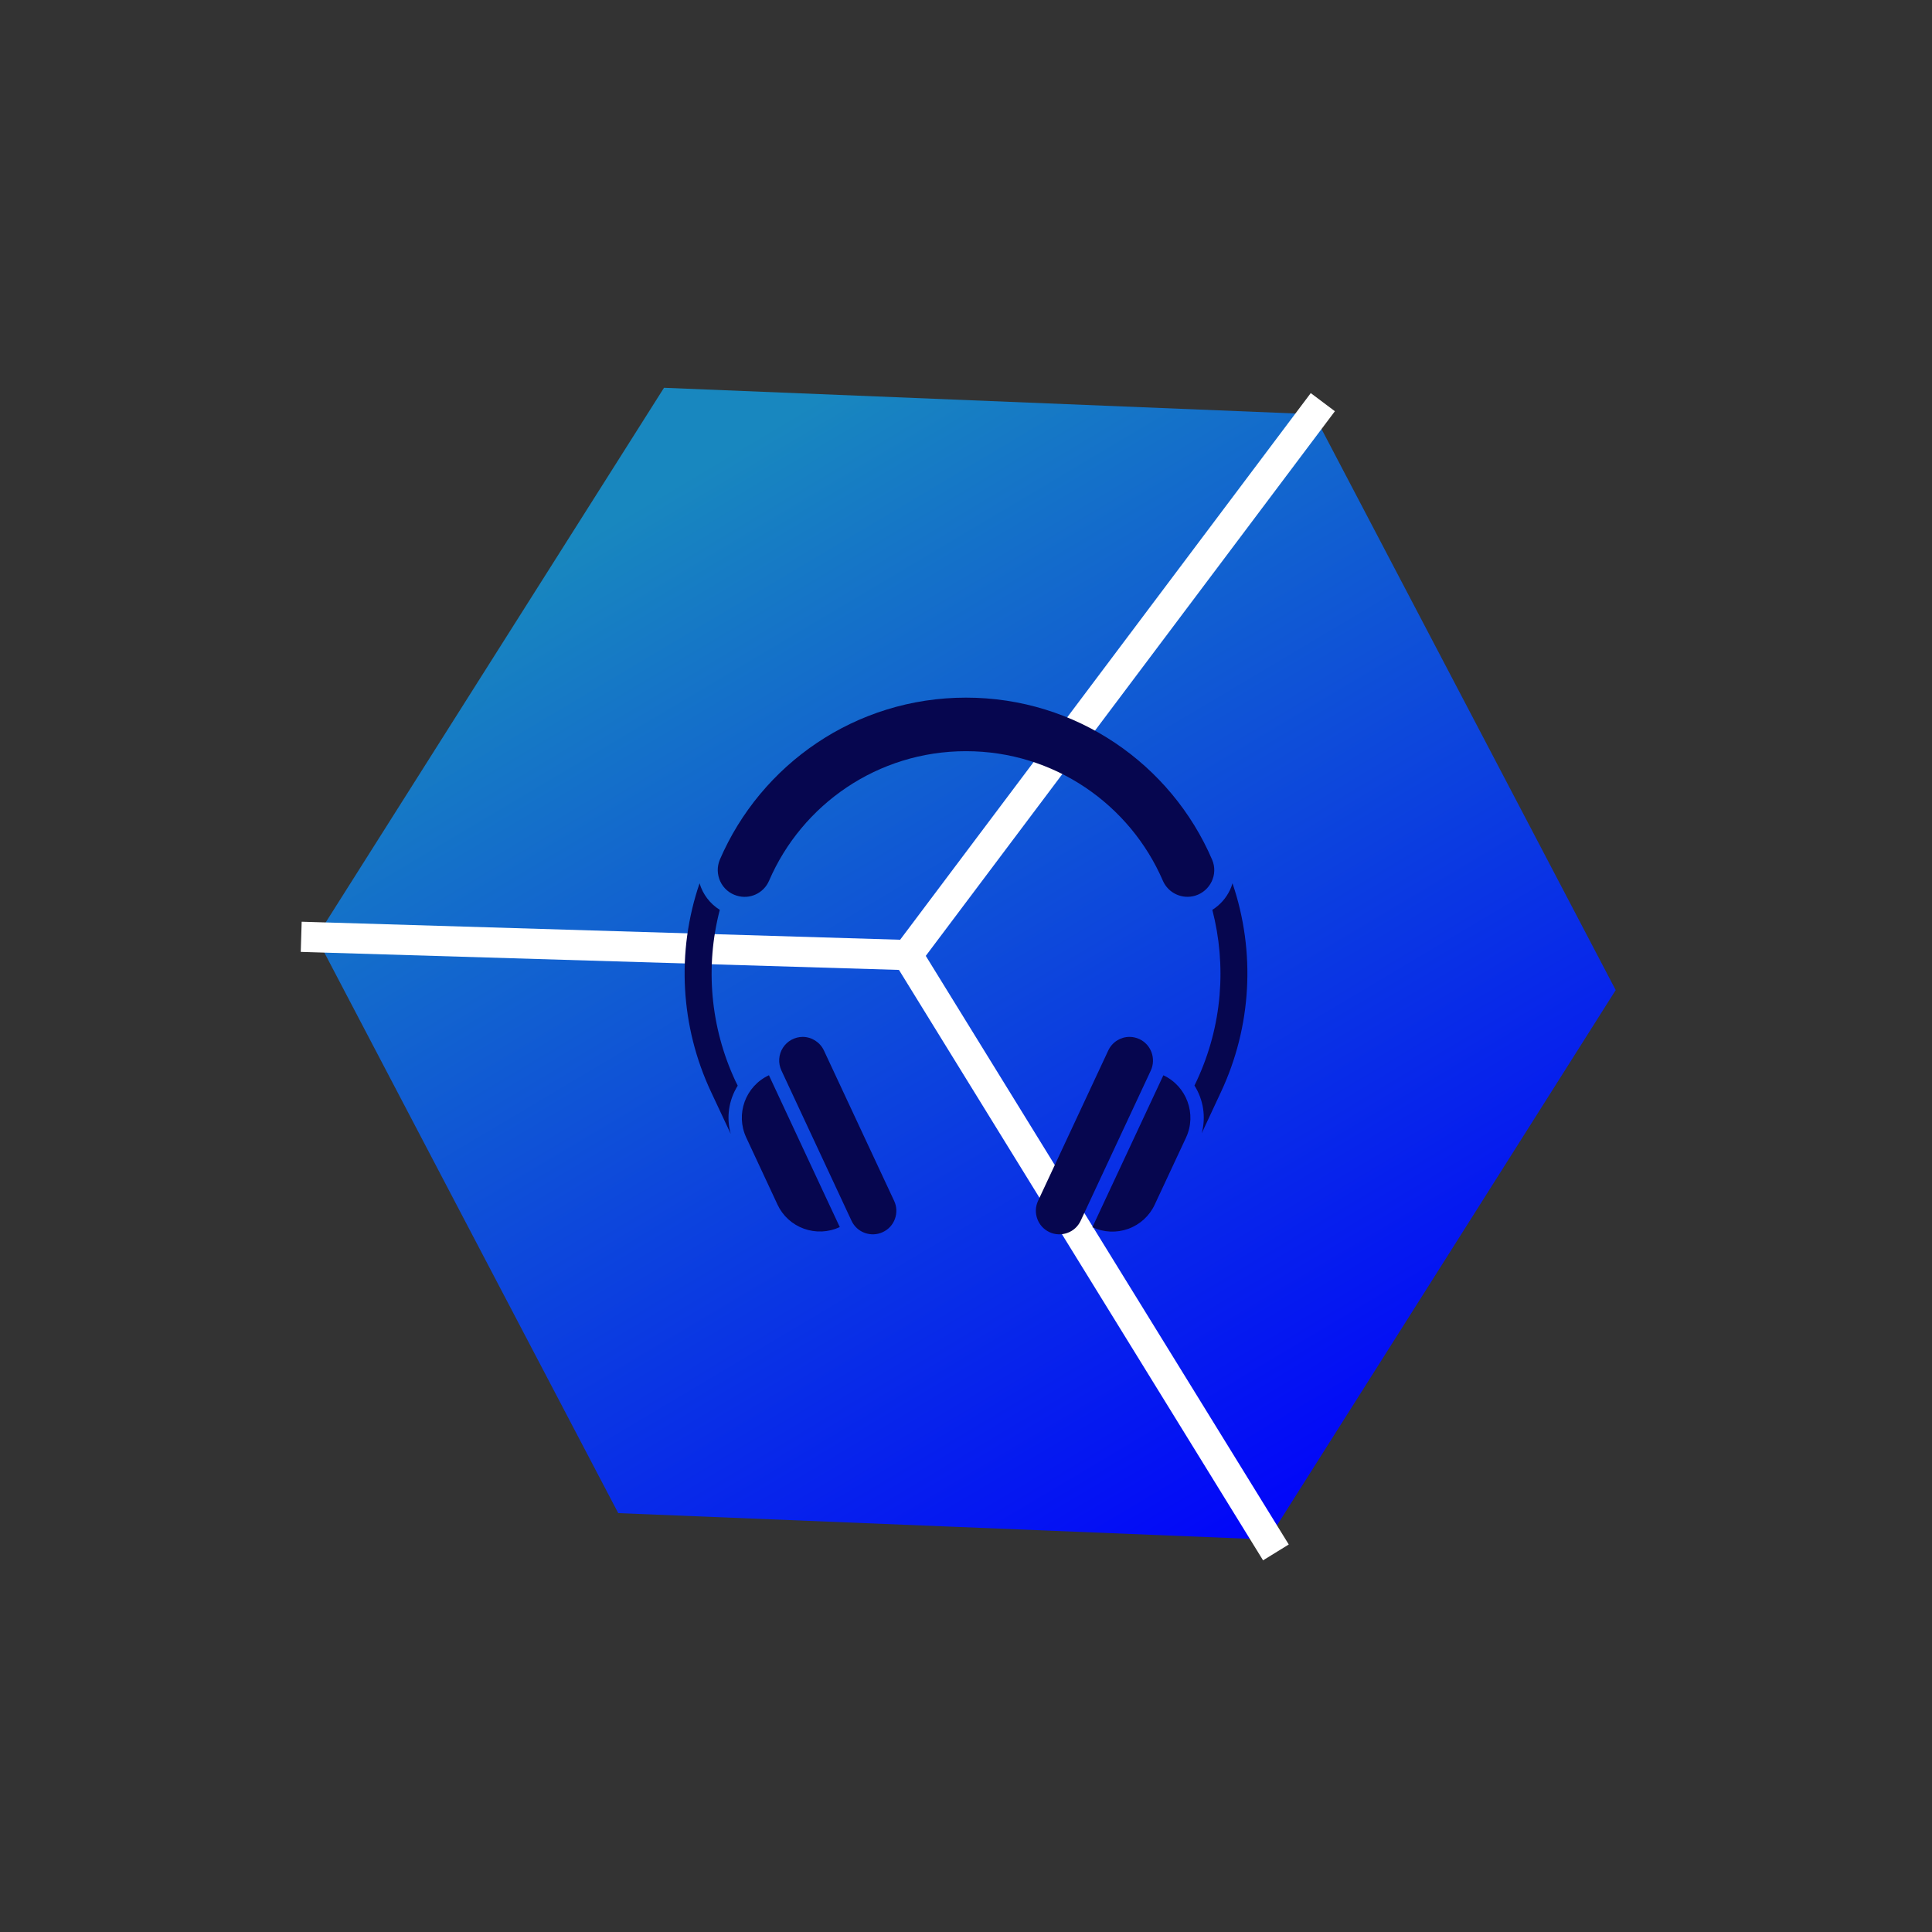<?xml version="1.0" standalone="no"?><!-- Generator: Gravit.io --><svg xmlns="http://www.w3.org/2000/svg" xmlns:xlink="http://www.w3.org/1999/xlink" style="isolation:isolate" viewBox="0 0 32 32" width="32" height="32"><rect x="0" y="0" width="32" height="32" fill="#333333" stroke="none"/><g id="null"><linearGradient id="_lgradient_0" x1="24.432%" y1="10.227%" x2="93.983%" y2="113.885%"><stop offset="0%" stop-opacity="1" style="stop-color:rgb(24,135,191)"/><stop offset="83.913%" stop-opacity="1" style="stop-color:rgb(1,1,251)"/></linearGradient><path d=" M 21.002 25.5 L 23.882 20.95 L 26.761 16.399 L 24.261 11.63 L 21.76 6.861 L 16.379 6.642 L 10.998 6.423 L 8.118 10.973 L 5.239 15.524 L 7.739 20.293 L 10.24 25.062 L 15.621 25.281 L 20.876 25.495 L 20.916 25.577 L 21.002 25.5 Z " fill="url(#_lgradient_0)"/><line x1="21.76" y1="6.861" x2="15.031" y2="15.819" vector-effect="non-scaling-stroke" stroke-width="0.5" stroke="rgb(255,255,255)" stroke-linejoin="miter" stroke-linecap="square" stroke-miterlimit="3"/><line x1="5.239" y1="15.524" x2="15.031" y2="15.819" vector-effect="non-scaling-stroke" stroke-width="0.5" stroke="rgb(255,255,255)" stroke-linejoin="miter" stroke-linecap="square" stroke-miterlimit="3"/><line x1="21.002" y1="25.5" x2="15.051" y2="15.85" vector-effect="non-scaling-stroke" stroke-width="0.5" stroke="rgb(255,255,255)" stroke-linejoin="miter" stroke-linecap="square" stroke-miterlimit="3"/></g><path d=" M 12.18 17.903 C 11.767 17.017 11.676 16.015 11.922 15.07 C 11.76 14.969 11.641 14.813 11.587 14.63 C 11.2 15.764 11.269 17.005 11.779 18.089 L 12.103 18.78 C 12.027 18.51 12.07 18.22 12.219 17.982 L 12.18 17.903 L 12.18 17.903 Z  M 20.374 14.737 C 20.309 14.876 20.207 14.99 20.08 15.07 C 20.316 15.984 20.25 16.982 19.821 17.903 L 19.784 17.98 C 19.93 18.211 19.978 18.497 19.904 18.771 L 20.222 18.089 C 20.731 17.004 20.8 15.765 20.414 14.63 C 20.403 14.667 20.39 14.704 20.374 14.737 L 20.374 14.737 Z  M 12.742 17.823 L 12.737 17.81 L 12.735 17.81 C 12.346 17.991 12.179 18.453 12.36 18.841 L 12.877 19.95 C 12.963 20.137 13.121 20.281 13.315 20.351 C 13.509 20.421 13.721 20.412 13.908 20.325 L 13.91 20.325 L 13.653 19.776 L 12.742 17.823 L 12.742 17.823 Z  M 13.647 17.4 C 13.583 17.263 13.446 17.175 13.295 17.174 C 13.162 17.175 13.038 17.243 12.967 17.355 C 12.895 17.467 12.886 17.608 12.942 17.729 L 14.104 20.22 C 14.148 20.314 14.226 20.386 14.324 20.421 C 14.422 20.456 14.527 20.452 14.621 20.408 C 14.716 20.364 14.788 20.286 14.823 20.188 C 14.858 20.09 14.854 19.985 14.81 19.891 L 13.647 17.4 L 13.647 17.4 Z  M 19.269 17.81 L 18.093 20.327 L 18.095 20.327 C 18.284 20.414 18.494 20.423 18.688 20.353 C 18.882 20.283 19.04 20.138 19.126 19.952 L 19.644 18.843 C 19.825 18.455 19.657 17.991 19.269 17.81 L 19.269 17.81 Z  M 18.873 17.211 C 18.82 17.187 18.764 17.174 18.709 17.174 C 18.563 17.174 18.422 17.258 18.356 17.4 L 17.193 19.891 C 17.103 20.085 17.188 20.318 17.382 20.408 C 17.476 20.452 17.581 20.456 17.679 20.421 C 17.777 20.386 17.855 20.314 17.899 20.22 L 19.062 17.729 C 19.15 17.535 19.067 17.302 18.873 17.211 L 18.873 17.211 Z  M 16 11.555 C 14.172 11.555 12.603 12.66 11.923 14.238 C 11.874 14.354 11.877 14.485 11.93 14.599 C 11.983 14.713 12.082 14.799 12.203 14.835 C 12.418 14.902 12.649 14.795 12.738 14.588 C 13.282 13.325 14.538 12.442 16 12.442 C 17.461 12.442 18.716 13.325 19.261 14.588 C 19.351 14.794 19.581 14.9 19.797 14.835 C 20.048 14.758 20.181 14.48 20.076 14.238 C 19.398 12.66 17.829 11.555 16 11.555 L 16 11.555 Z " fill="rgb(6,6,79)"/></svg>